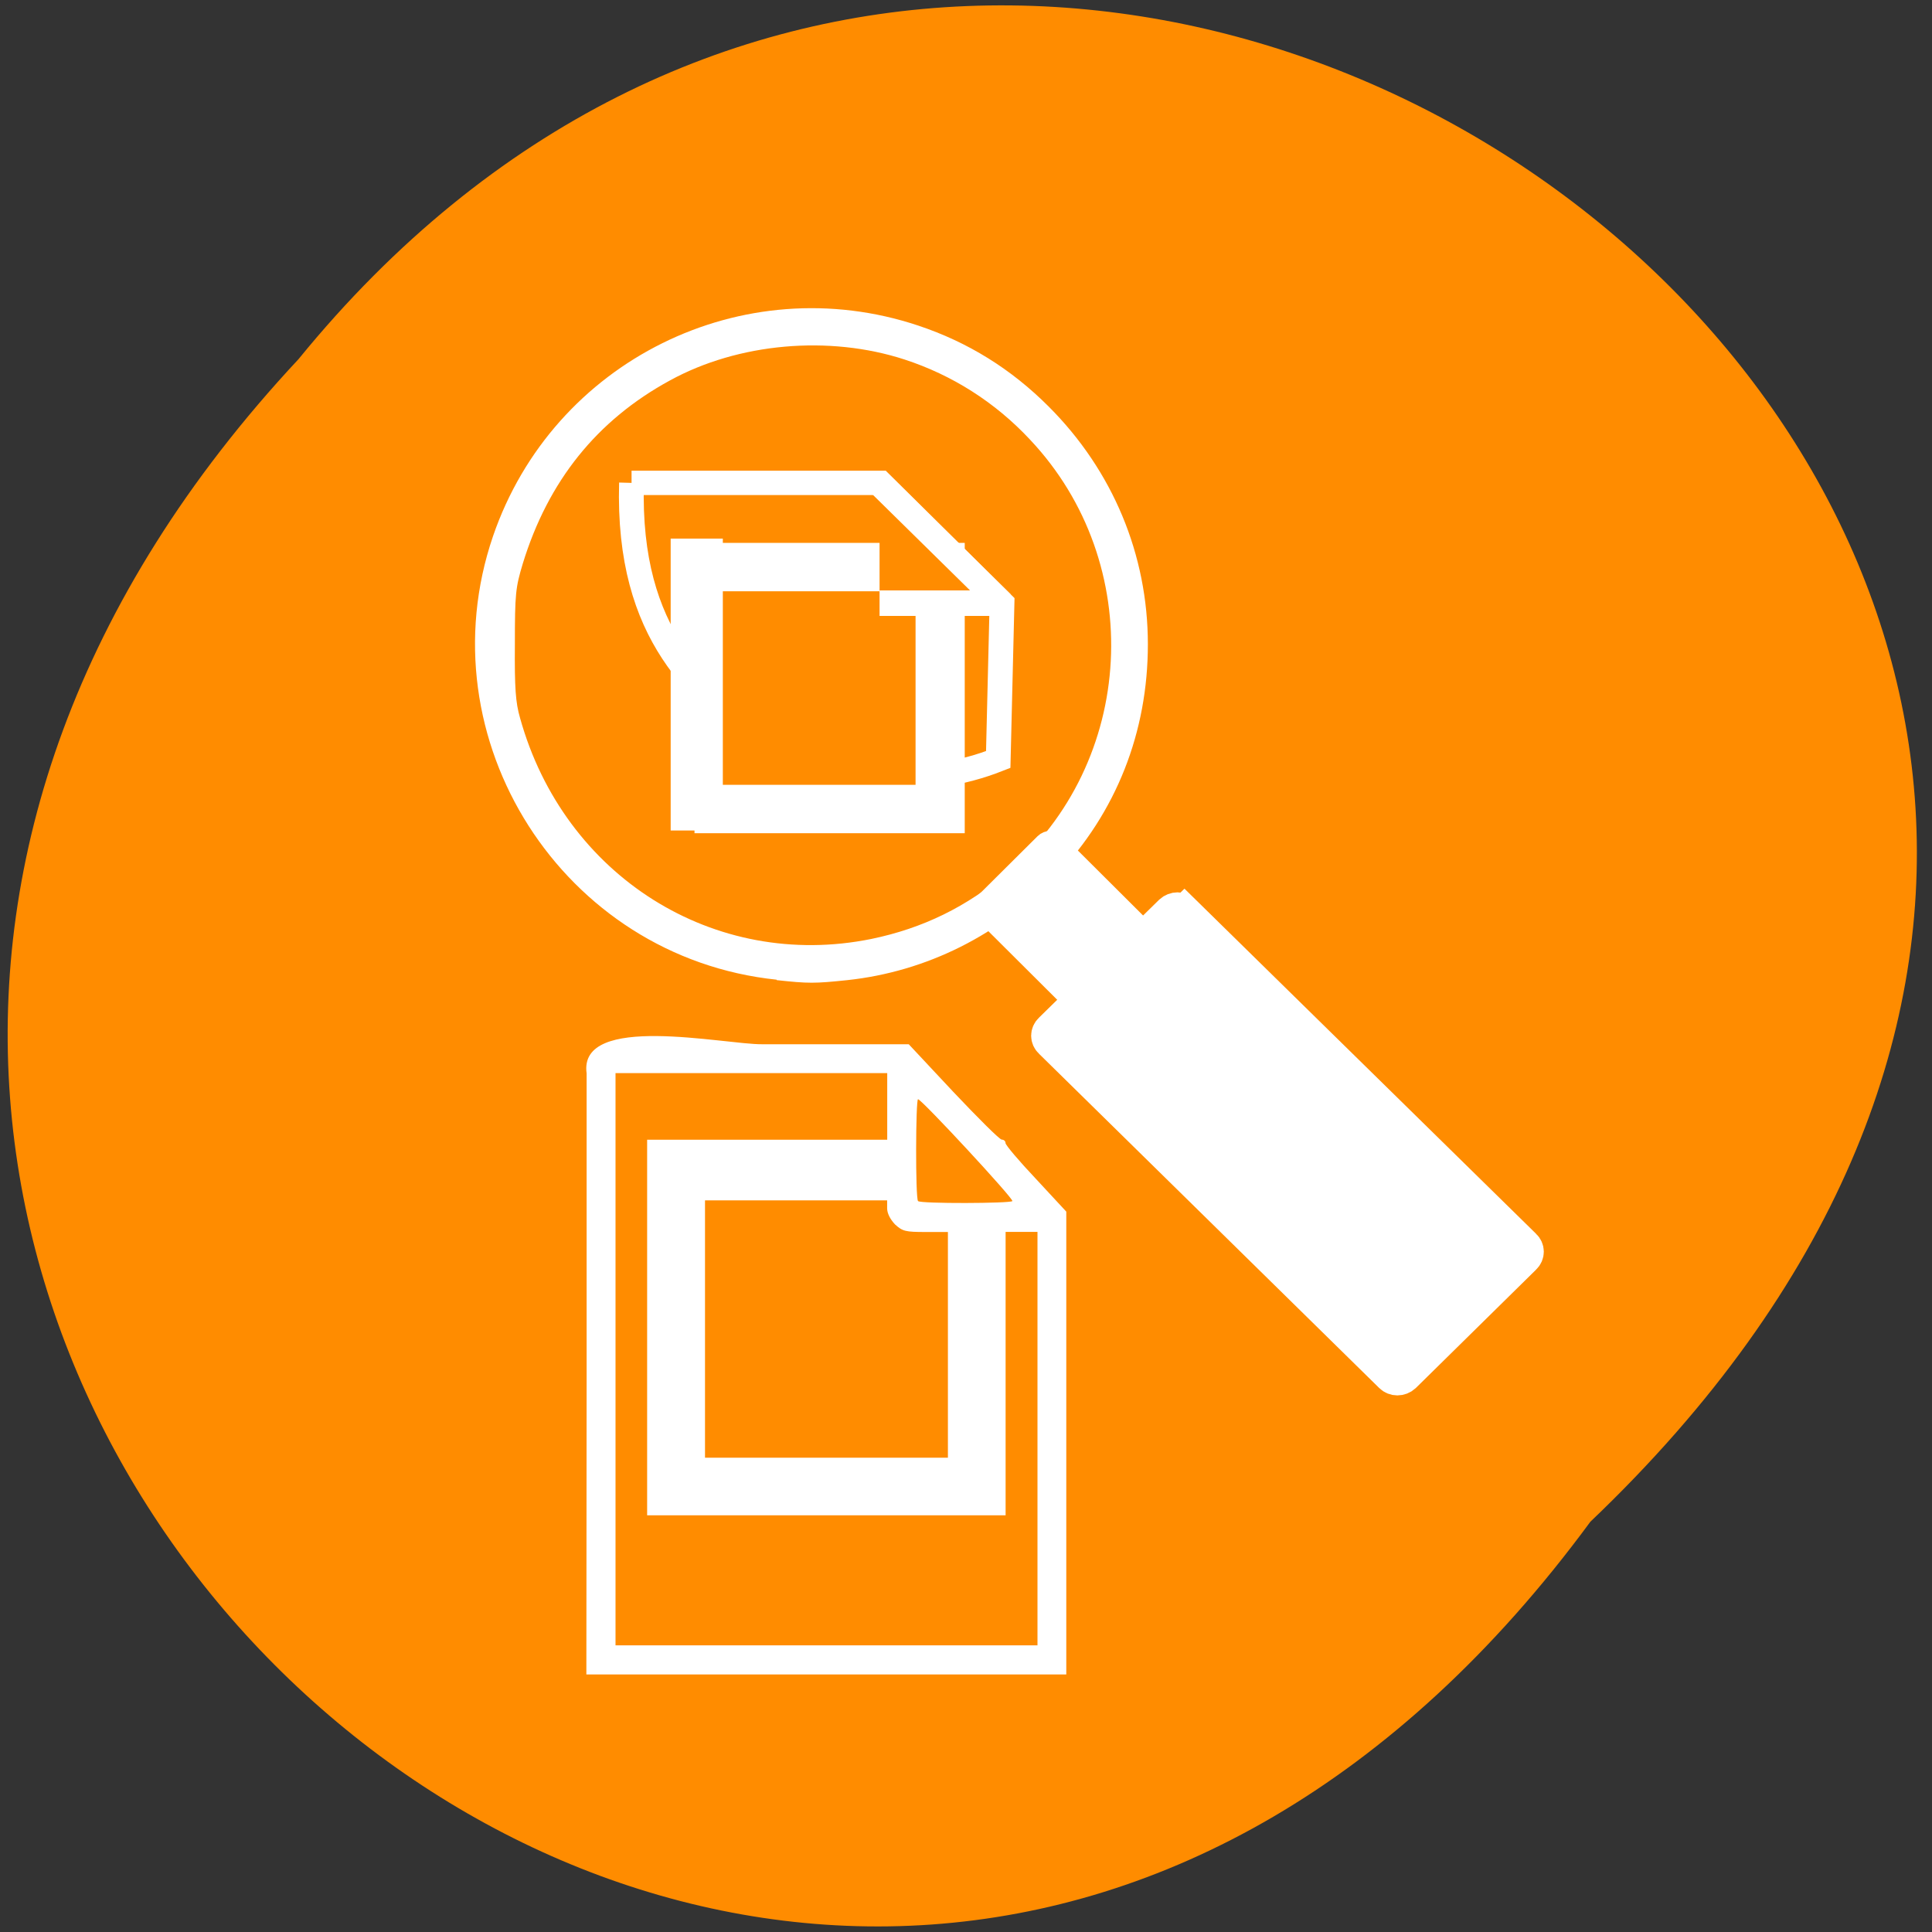 <svg xmlns="http://www.w3.org/2000/svg" viewBox="0 0 22 22"><rect x="0" y="0" width="22" height="22" fill="#333333" stroke="none"/><g fill="#ff8c00"><path d="m 18.11 17.328 c -8.906 12.11 -24.977 -2.242 -14.711 -13.238 c 8.84 -10.852 25.988 2.492 14.711 13.238"/><g stroke="#fff" transform="matrix(0.56 0 0 0.551 -21.29 -57.42)"><path d="m 50.86 114.19 h 5.064 l 2.469 2.483 l -0.077 3.234 c -1.486 0.596 -3.153 0.475 -4.806 -0.369 c -1.221 -1.014 -2.741 -2.149 -2.651 -5.348" stroke-width="0.504"/><path d="m 52.14 115.93 h 4.995 v 5 h -4.995"/><path d="m 55.903 114.2 l 2.476 2.476 h -2.476" stroke-linejoin="bevel" stroke-width="0.527"/></g></g><g fill="#fff"><g stroke="#fff" stroke-linecap="square"><path d="m 350.42 146.68 l 6.341 -0.002 c 0.134 0 0.244 0.11 0.244 0.244 l -0.003 2.1 c 0 0.134 -0.109 0.243 -0.243 0.243 l -6.341 0.002 c -0.134 0 -0.244 -0.11 -0.244 -0.244 l 0.003 -2.1 c 0 -0.134 0.109 -0.243 0.243 -0.243" transform="matrix(0.321 0.32 -0.321 0.32 -53.36 -149.48)" stroke-width="0.436"/><path d="m 354.5 148.18 h 11.959 c 0.14 -0.005 0.25 0.106 0.246 0.246 l 0.006 4.23 c -0.005 0.14 -0.113 0.249 -0.247 0.247 l -11.965 -0.006 c -0.14 0.005 -0.25 -0.106 -0.246 -0.246 v -4.224 c 0.005 -0.14 0.113 -0.249 0.247 -0.247" transform="matrix(0.324 0.318 -0.324 0.318 -53.36 -149.48)" stroke-width="0.795"/></g><path d="m 8.844 11.156 c -2.438 -0.254 -4.02 -2.738 -3.23 -5.05 c 0.684 -1.996 2.844 -3.066 4.844 -2.398 c 0.563 0.188 1.055 0.492 1.484 0.922 c 0.73 0.73 1.129 1.688 1.129 2.707 c 0 1 -0.359 1.914 -1.043 2.633 c -0.641 0.676 -1.477 1.094 -2.379 1.191 c -0.375 0.039 -0.441 0.039 -0.805 0 m 1.078 -0.469 c 0.586 -0.121 1.09 -0.367 1.547 -0.758 c 1.469 -1.25 1.59 -3.52 0.258 -4.93 c -0.398 -0.426 -0.887 -0.734 -1.426 -0.91 c -0.863 -0.281 -1.895 -0.188 -2.672 0.238 c -0.832 0.453 -1.387 1.145 -1.676 2.086 c -0.082 0.273 -0.09 0.34 -0.09 0.918 c -0.004 0.5 0.008 0.664 0.059 0.84 c 0.5 1.801 2.211 2.879 4 2.516"/><path d="m 7.637 6.133 h 0.594 v 3.324 h -0.594"/><path d="m 6.68 15.645 v -3.422 c -0.098 -0.695 1.57 -0.328 2 -0.332 h 1.668 l 0.508 0.543 c 0.281 0.297 0.527 0.543 0.551 0.543 c 0.023 0 0.043 0.016 0.043 0.039 c 0 0.023 0.156 0.207 0.348 0.41 l 0.344 0.371 v 5.27 h -5.465 m 5.137 -2.684 v -2.355 h -0.363 v 3.227 h -4.082 v -4.277 h 2.734 v -0.758 h -3.094 v 6.516 h 4.805 m -1.02 -3.422 v -1.285 h -0.254 c -0.23 0 -0.262 -0.008 -0.348 -0.086 c -0.055 -0.059 -0.09 -0.125 -0.09 -0.184 v -0.09 h -2.074 v 2.93 h 2.766 m 0.734 -2.922 c 0.016 -0.027 -1.027 -1.152 -1.074 -1.16 c -0.027 -0.004 -0.031 1.133 0 1.16 c 0.027 0.031 1.055 0.027 1.074 0"/></g></svg>